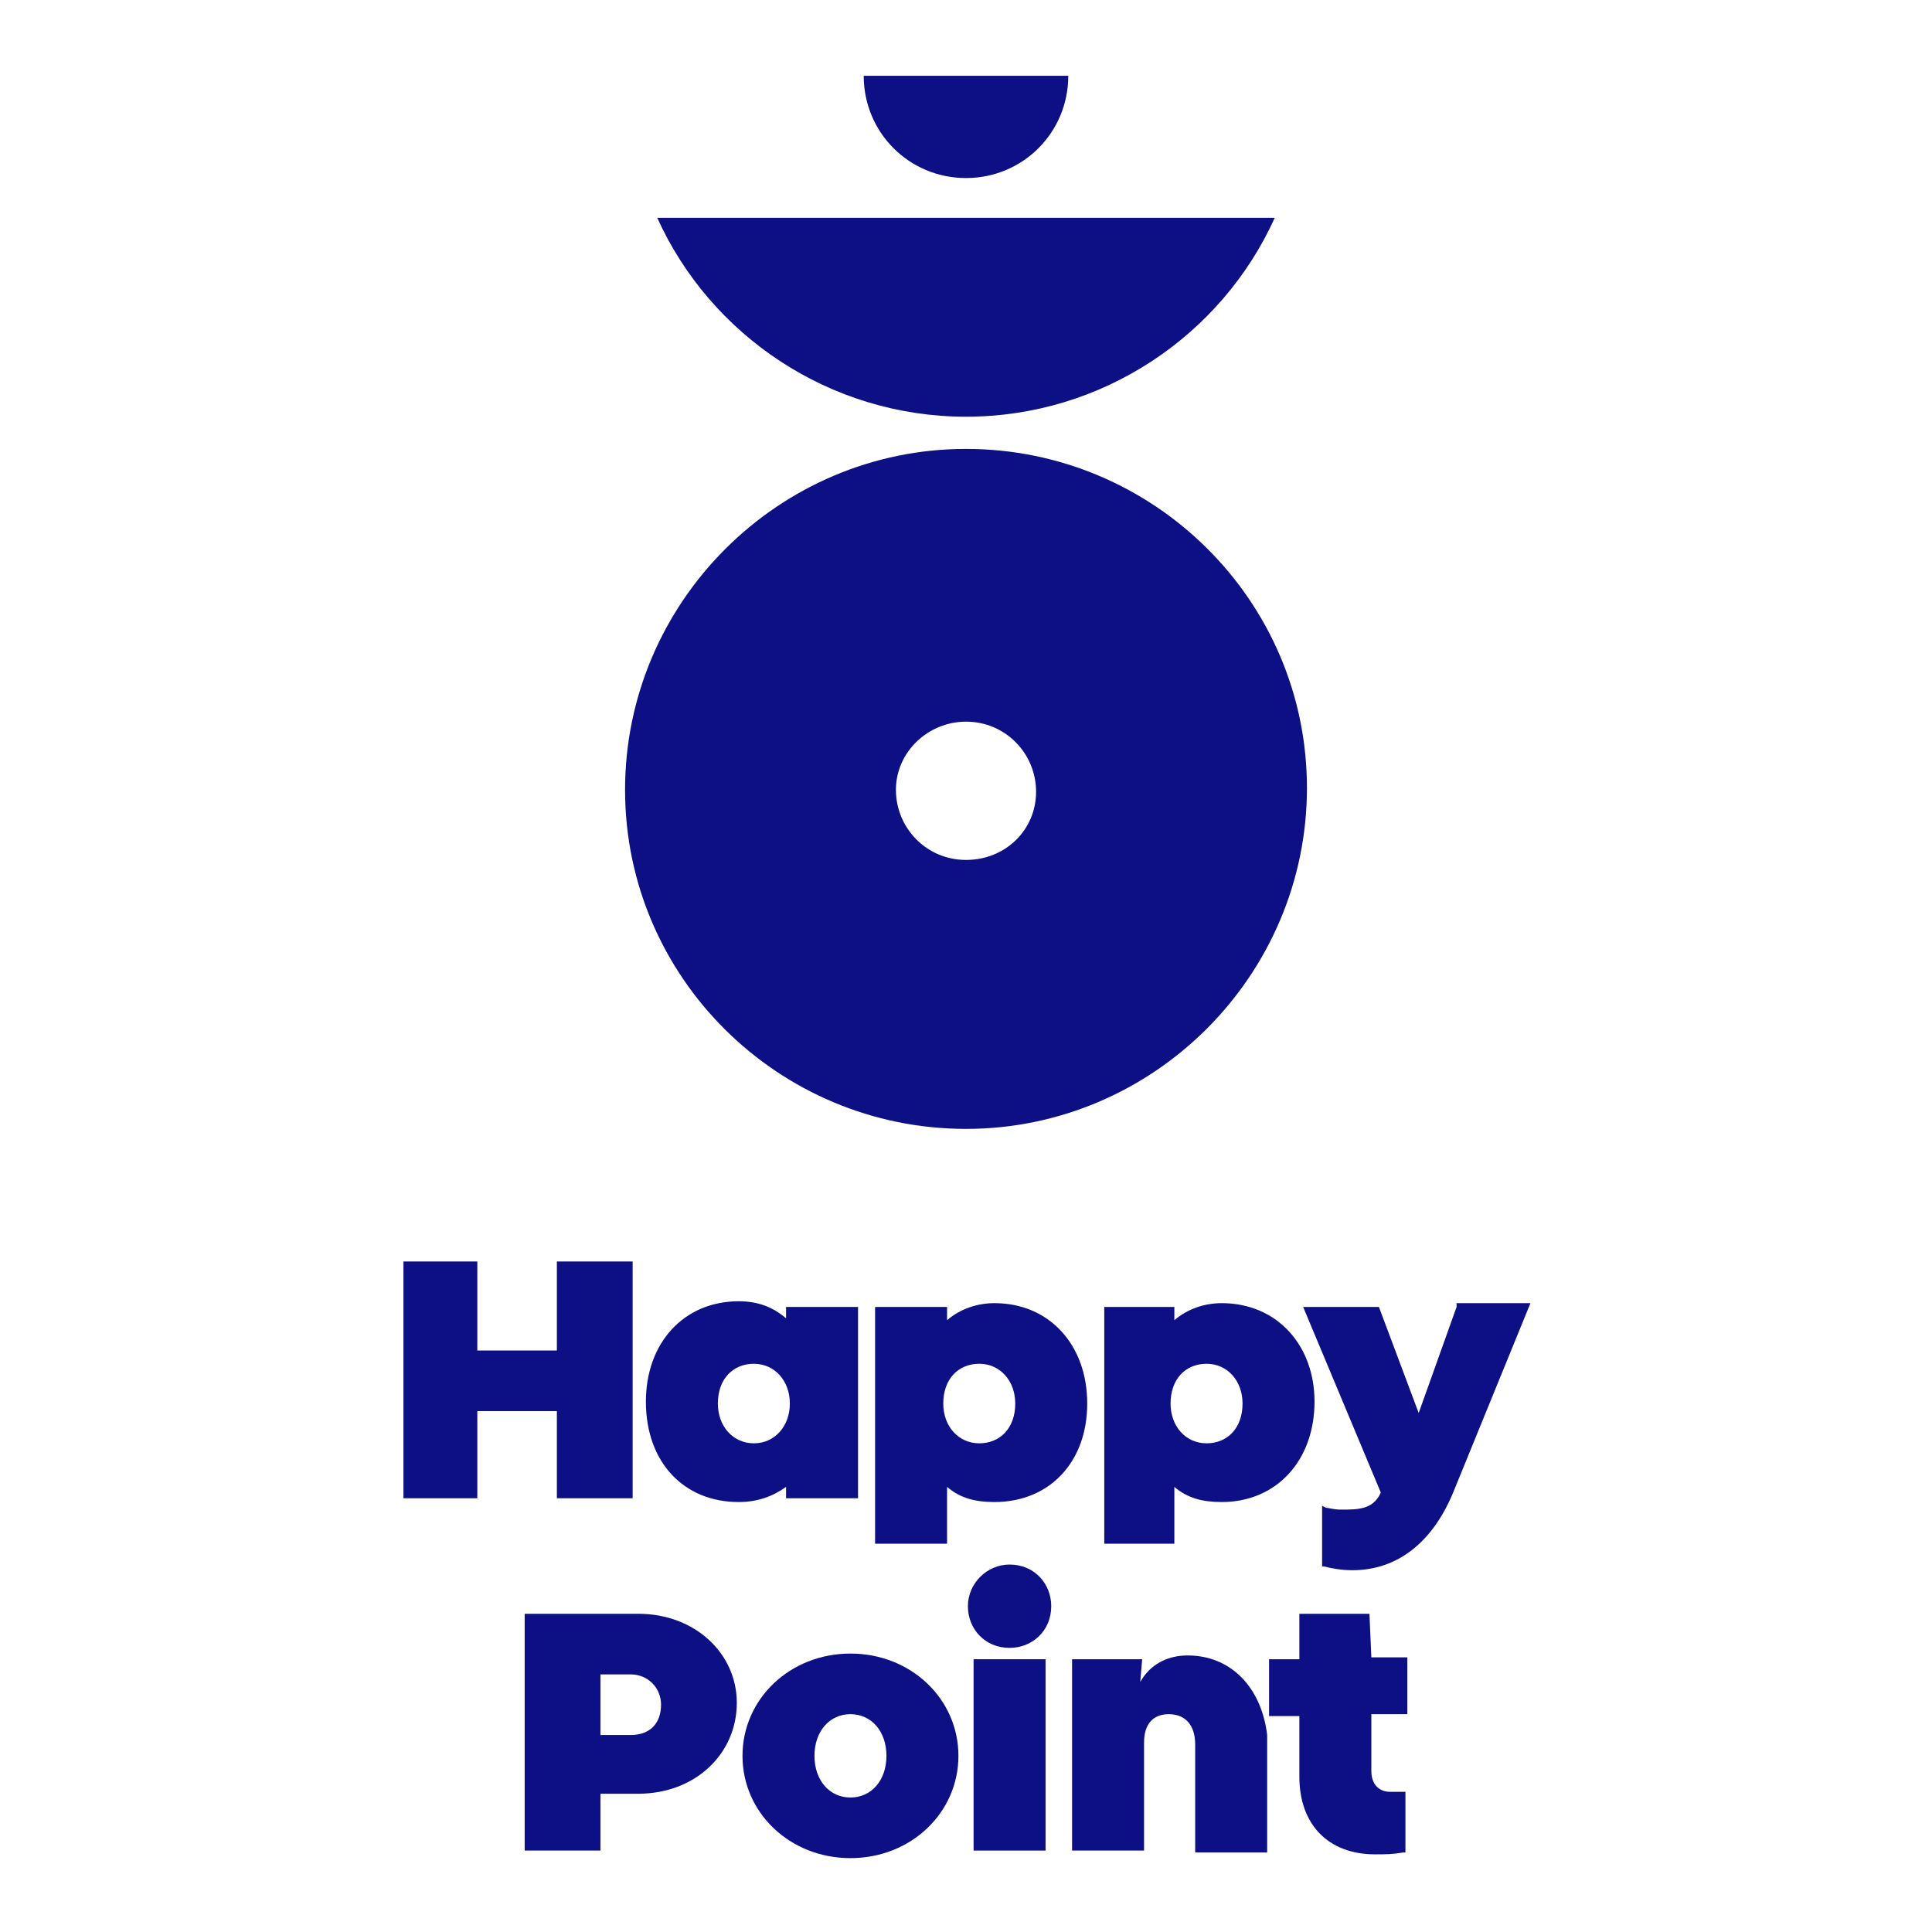 <?xml version="1.0" encoding="utf-8"?>
<!-- Generator: Adobe Illustrator 18.0.0, SVG Export Plug-In . SVG Version: 6.00 Build 0)  -->
<!DOCTYPE svg PUBLIC "-//W3C//DTD SVG 1.1//EN" "http://www.w3.org/Graphics/SVG/1.1/DTD/svg11.dtd">
<svg version="1.1" id="Layer_1" xmlns="http://www.w3.org/2000/svg" xmlns:xlink="http://www.w3.org/1999/xlink" x="0px" y="0px"
	 viewBox="-50 -48 102 102" enable-background="new -50 -48 102 102" xml:space="preserve">
<g>
	<g>
		<g>
			<path fill="#0D0F85" d="M26.9,21l-2,5.6L22.8,21h-4l4.1,9.8l0,0c-0.4,0.9-1.2,0.9-2.1,0.9c-0.4,0-0.7-0.1-0.8-0.1l-0.2-0.1v3.2
				h0.1c0.4,0.1,0.9,0.2,1.5,0.2c2.4,0,4.3-1.5,5.4-4.3l4-9.8h-3.9V21z"/>
			<polygon fill="#0D0F85" points="-24.8,26.5 -20.6,26.5 -20.6,31.1 -16.6,31.1 -16.6,18.6 -20.6,18.6 -20.6,23.3 -24.8,23.3 
				-24.8,18.6 -28.7,18.6 -28.7,31.1 -24.8,31.1 			"/>
			<path fill="#0D0F85" d="M1.7,24c1.1,0,1.9,0.9,1.9,2.1c0,1.3-0.8,2.1-1.9,2.1c-1.1,0-1.9-0.9-1.9-2.1C-0.2,24.8,0.6,24,1.7,24z
				 M7.4,26.1c0-3.1-2-5.3-4.9-5.3c-0.9,0-1.8,0.3-2.5,0.9V21h-3.8v12.5H0v-3c0.7,0.6,1.5,0.8,2.5,0.8C5.4,31.3,7.4,29.2,7.4,26.1z"
				/>
			<path fill="#0D0F85" d="M13.7,24c1.1,0,1.9,0.9,1.9,2.1c0,1.3-0.8,2.1-1.9,2.1s-1.9-0.9-1.9-2.1C11.8,24.8,12.6,24,13.7,24z
				 M14.5,20.8c-0.9,0-1.8,0.3-2.5,0.9V21H8.3v12.5H12v-3c0.7,0.6,1.5,0.8,2.5,0.8c2.9,0,4.9-2.2,4.9-5.3
				C19.4,23,17.4,20.8,14.5,20.8z"/>
			<path fill="#0D0F85" d="M-10.2,28.2c-1.1,0-1.9-0.9-1.9-2.1c0-1.3,0.8-2.1,1.9-2.1c1.1,0,1.9,0.9,1.9,2.1
				C-8.3,27.3-9.1,28.2-10.2,28.2z M-11,31.3c1,0,1.8-0.3,2.5-0.8v0.6h3.8V21h-3.8v0.6C-9.2,21-10,20.7-11,20.7
				c-2.9,0-4.9,2.2-4.9,5.3C-15.9,29.2-13.9,31.3-11,31.3z"/>
		</g>
		<g>
			<path fill="#0D0F85" d="M-3.2,44.7c0,1.3-0.8,2.2-1.9,2.2C-6.2,46.9-7,46-7,44.7c0-1.3,0.8-2.2,1.9-2.2S-3.2,43.4-3.2,44.7z
				 M-5.1,39.3c-3.2,0-5.7,2.4-5.7,5.4c0,3,2.5,5.4,5.7,5.4s5.7-2.4,5.7-5.4C0.6,41.7-1.9,39.3-5.1,39.3z"/>
			<rect x="1.4" y="39.6" fill="#0D0F85" width="3.8" height="10.1"/>
			<path fill="#0D0F85" d="M3.3,34.6c-1.2,0-2.2,1-2.2,2.2C1.1,38,2,39,3.3,39c1.2,0,2.2-0.9,2.2-2.2C5.5,35.6,4.6,34.6,3.3,34.6z"
				/>
			<path fill="#0D0F85" d="M12.7,39.4c-1.1,0-2,0.5-2.5,1.4l0.1-1.2H6.6v10.1h3.8V44c0-1,0.5-1.5,1.3-1.5c0.9,0,1.4,0.6,1.4,1.6v5.7
				h3.8v-6.2C16.6,41.1,15,39.4,12.7,39.4z"/>
			<path fill="#0D0F85" d="M22.3,37.2h-3.7v2.4H17v3h1.6v3.2c0,2.5,1.5,4.1,4,4.1c0.6,0,0.9,0,1.5-0.1h0.1v-3.2H24
				c-0.1,0-0.3,0-0.6,0c-0.6,0-1-0.4-1-1.1v-3h1.9v-3h-1.9L22.3,37.2L22.3,37.2z"/>
			<path fill="#0D0F85" d="M-18.3,40.4h1.6c0.9,0,1.6,0.7,1.6,1.6c0,1-0.6,1.6-1.6,1.6h-1.6V40.4z M-16.3,37.2h-6v12.5h4v-3h2
				c3,0,5.2-2.1,5.2-4.8C-11.1,39.3-13.3,37.2-16.3,37.2z"/>
		</g>
	</g>
	<g>
		<path fill="#0D0F85" d="M-15.3-36.5c2.8,6.2,9.1,10.5,16.3,10.5s13.5-4.3,16.3-10.5H-15.3z"/>
		<path fill="#0D0F85" d="M6.4-44c0,3-2.4,5.4-5.4,5.4s-5.4-2.4-5.4-5.4H6.4z"/>
		<path fill="#0D0F85" d="M1-2.6c-2.1,0-3.7-1.7-3.7-3.7S-1-9.9,1-9.9c2.1,0,3.7,1.7,3.7,3.7S3.1-2.6,1-2.6z M1-24.3
			c-9.9,0-18,8.1-18,18s8.1,17.9,18,17.9s18-8.1,18-18S10.9-24.3,1-24.3z"/>
	</g>
</g>
<rect x="-50" y="-48" fill="none" width="102" height="102"/>
</svg>
